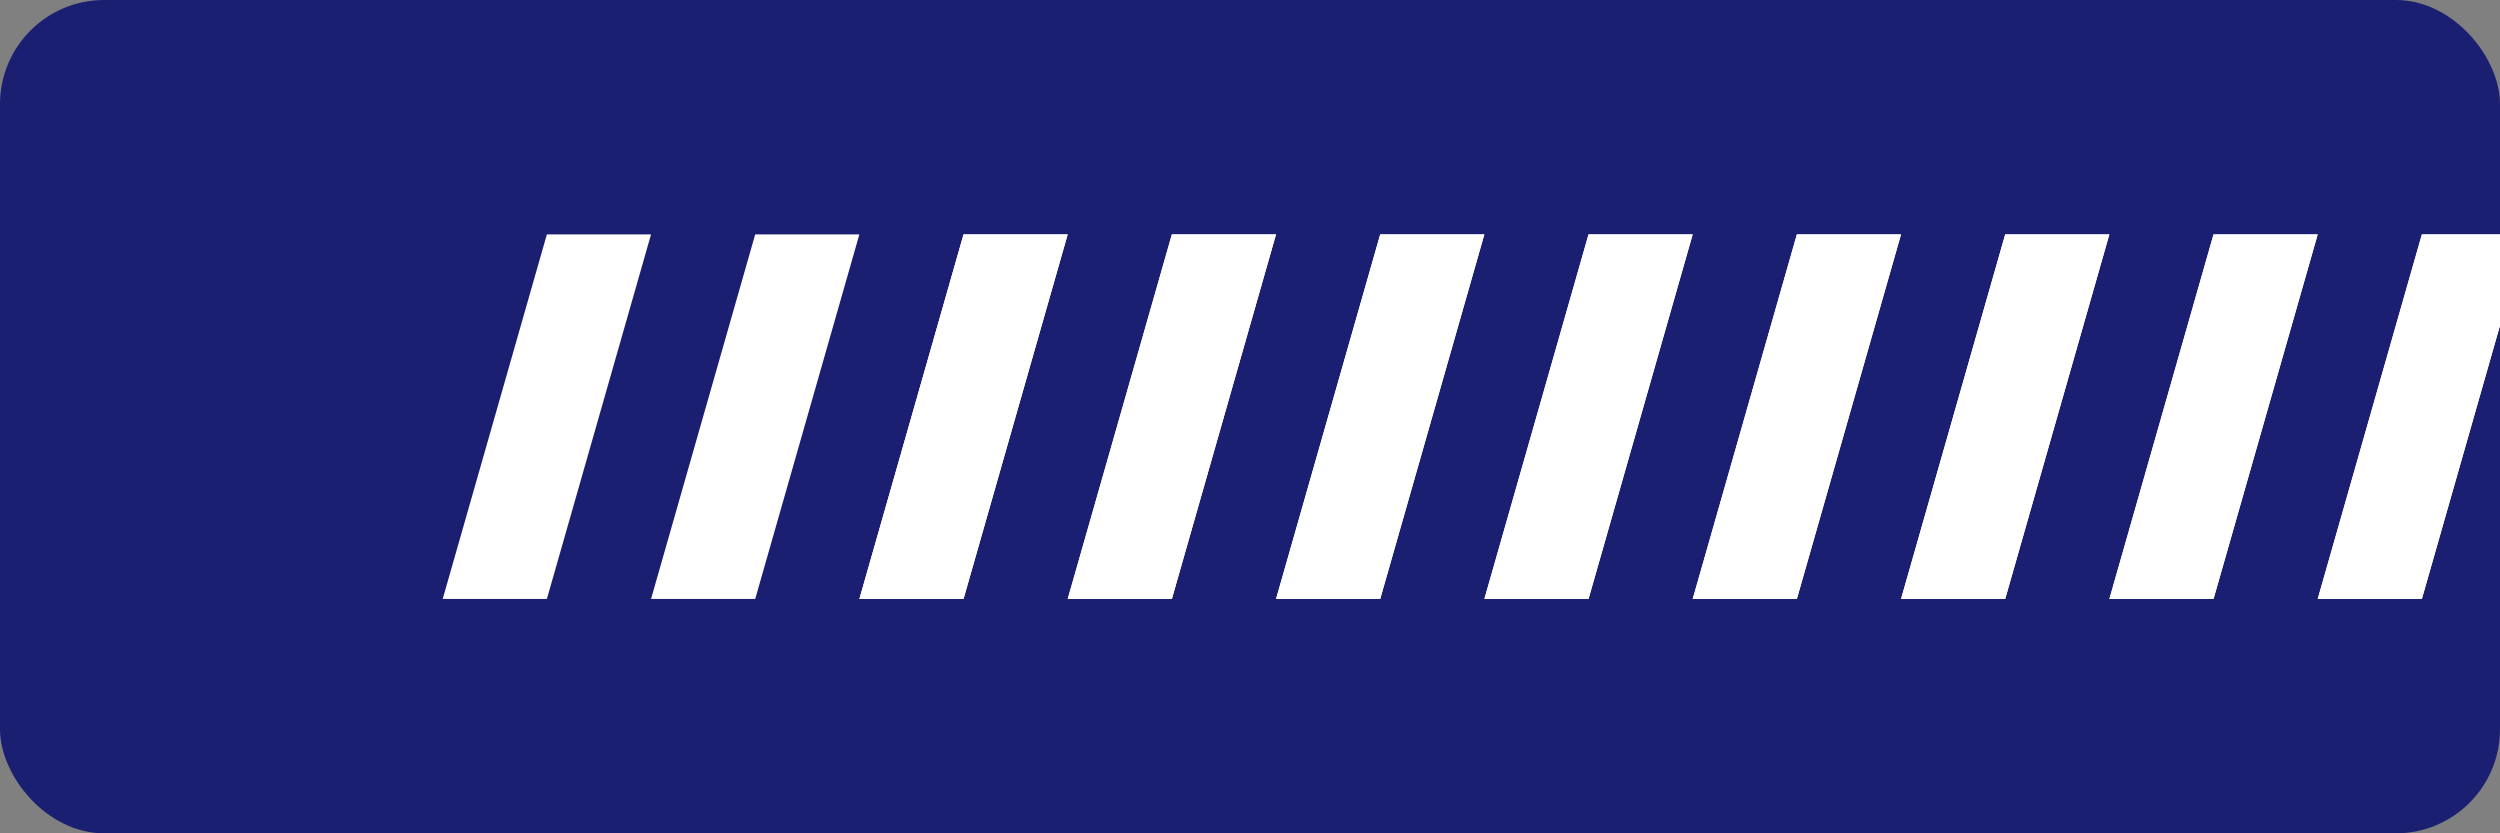 <svg width="48" height="16" viewBox="0 0 48 16" fill="none" xmlns="http://www.w3.org/2000/svg">
  <rect x="0" y="0" width="48" height="16" fill="#808080" stroke="none"/>
  <rect width="48" height="16" rx="2" fill="#1A1F71"/>
  <path d="M20.5 4.5L18.5 11.5H16.5L18.5 4.5H20.5ZM24.5 4.5L22.5 11.5H20.5L22.5 4.5H24.5ZM28.5 4.5L26.5 11.5H24.5L26.5 4.5H28.5ZM32.5 4.5L30.5 11.5H28.5L30.5 4.5H32.5ZM36.5 4.5L34.5 11.5H32.5L34.5 4.5H36.5ZM40.5 4.5L38.5 11.5H36.5L38.5 4.5H40.5ZM44.5 4.5L42.5 11.5H40.5L42.5 4.5H44.5ZM48.5 4.5L46.5 11.5H44.5L46.5 4.5H48.5Z" fill="white"/>
  <path d="M12.5 4.5L10.5 11.5H8.5L10.5 4.5H12.5ZM16.5 4.5L14.5 11.5H12.5L14.5 4.5H16.5ZM20.5 4.5L18.5 11.5H16.5L18.5 4.5H20.5ZM24.5 4.5L22.5 11.5H20.5L22.5 4.5H24.5ZM28.5 4.5L26.5 11.5H24.5L26.5 4.5H28.5ZM32.5 4.5L30.5 11.5H28.5L30.5 4.5H32.5ZM36.5 4.5L34.5 11.5H32.5L34.5 4.5H36.5ZM40.5 4.5L38.5 11.5H36.5L38.5 4.5H40.5ZM44.5 4.5L42.5 11.5H40.5L42.5 4.5H44.5ZM48.5 4.5L46.5 11.5H44.5L46.5 4.5H48.5Z" fill="white"/>
</svg> 